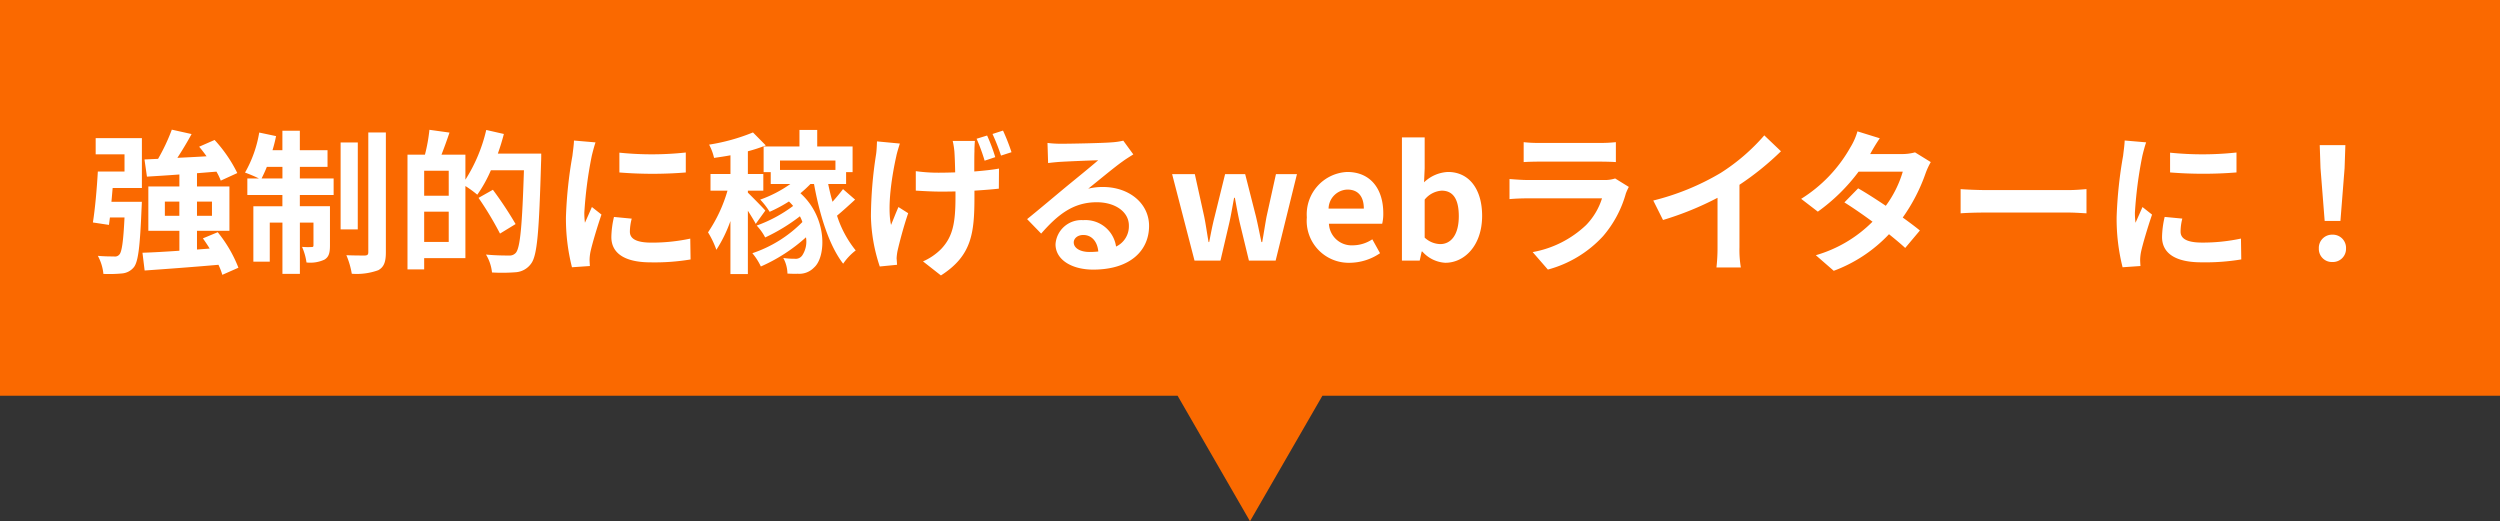 <svg xmlns="http://www.w3.org/2000/svg" width="259" height="54" viewBox="0 0 259 54">
  <rect x="0" y="0" width="259" height="54" fill="#333333" stroke="none"/>
  <g id="グループ_43" data-name="グループ 43" transform="translate(-91 -5445)">
    <path id="合体_2" data-name="合体 2" d="M-988,35h15l-7.5,13Zm-122,0V-6h259V35Z" transform="translate(1201 5451)" fill="#fa6900"/>
    <path id="パス_409" data-name="パス 409" d="M.912-11.008H3.9v1.776H1.136C1.04-7.5.848-5.344.624-3.952L2.288-3.7l.1-.768H3.9C3.776-1.936,3.616-.88,3.36-.624a.588.588,0,0,1-.56.192c-.32,0-.976,0-1.664-.064a4.9,4.9,0,0,1,.576,1.872,13.938,13.938,0,0,0,1.936-.048A1.762,1.762,0,0,0,4.864.688c.464-.576.64-2.192.8-6.064.016-.24.032-.72.032-.72H2.544c.048-.464.08-.944.128-1.424H5.7v-5.168H.912ZM8.08-4.64V-6.112h1.5V-4.64Zm4.88-1.472V-4.64H11.408V-6.112ZM15.7.736a13.662,13.662,0,0,0-2.144-3.68l-1.536.64c.24.336.48.688.7,1.056l-1.312.1V-3.088h3.36V-7.68h-3.36V-9.056c.672-.048,1.344-.112,2.016-.16a6.017,6.017,0,0,1,.448.928l1.712-.784A14.423,14.423,0,0,0,13.232-12.5l-1.6.7c.256.3.528.656.768.992-1.024.064-2.048.112-3.024.16.5-.768,1.024-1.632,1.472-2.464L8.8-13.568a19.722,19.722,0,0,1-1.424,3.024l-1.408.064L6.224-8.7c.976-.064,2.128-.128,3.36-.224V-7.68H6.368v4.592H9.584v2.064c-1.44.1-2.768.176-3.824.208l.224,1.84C8.048.88,10.9.672,13.632.432a6.773,6.773,0,0,1,.4,1.04Zm2.4-9.248c.176-.352.368-.752.544-1.2h1.616v1.2Zm3.968-1.2h2.864V-11.44H22.064v-2.016H20.256v2.016H19.232A14.909,14.909,0,0,0,19.6-12.9l-1.744-.368A12.493,12.493,0,0,1,16.384-9.12a14.791,14.791,0,0,1,1.44.608h-1.2V-6.8h3.632v1.168H17.248V.112h1.7V-3.936h1.312V1.376h1.808V-3.936h1.408V-1.6c0,.16-.048.192-.192.192a7.219,7.219,0,0,1-.992-.016A5.985,5.985,0,0,1,22.752.192,3.487,3.487,0,0,0,24.608-.1c.464-.272.576-.72.576-1.456v-4.08h-3.12V-6.8h3.5V-8.512h-3.5Zm6-2.528H26.288v9.008h1.776Zm1.088-1.04V-.88c0,.272-.1.336-.352.352-.272,0-1.1,0-1.92-.032a8.356,8.356,0,0,1,.56,1.92A6.559,6.559,0,0,0,30.192.992c.576-.32.784-.832.784-1.856V-13.28ZM34.944-1.936V-5.072h2.544v3.136ZM37.488-6.72H34.944V-9.312h2.544Zm5.088-4.368c.24-.672.448-1.344.624-2.032l-1.824-.416a16.549,16.549,0,0,1-2.16,5.152v-2.592h-2.48c.272-.688.56-1.488.832-2.288l-2.08-.288a17.161,17.161,0,0,1-.464,2.576H33.216V.912h1.728V-.256h4.272V-7.728a11.884,11.884,0,0,1,1.232.9A13.8,13.8,0,0,0,41.856-9.36H45.28C45.1-3.712,44.9-1.312,44.432-.8a.853.853,0,0,1-.7.272c-.416,0-1.36,0-2.384-.1a4.483,4.483,0,0,1,.624,1.856A17.935,17.935,0,0,0,44.48,1.2,2.135,2.135,0,0,0,46.016.32c.656-.848.832-3.392,1.04-10.544.016-.224.016-.864.016-.864Zm1.84,7.3a38.615,38.615,0,0,0-2.352-3.552L40.576-6.5A34.237,34.237,0,0,1,42.8-2.8Zm10.752-7.392v2.048a42.943,42.943,0,0,0,6.88,0V-11.2A32.9,32.9,0,0,1,55.168-11.184Zm1.28,6.832-1.84-.176a9.775,9.775,0,0,0-.272,2.08c0,1.648,1.328,2.624,4.08,2.624a22.659,22.659,0,0,0,4.128-.3l-.032-2.16a18.914,18.914,0,0,1-4.016.416c-1.632,0-2.24-.432-2.24-1.136A5.431,5.431,0,0,1,56.448-4.352Zm-3.744-7.9-2.24-.192c-.016.512-.112,1.12-.16,1.568a44.615,44.615,0,0,0-.672,6.336A20.453,20.453,0,0,0,50.256.688L52.112.56C52.1.336,52.08.08,52.08-.1a4.828,4.828,0,0,1,.08-.752c.176-.848.7-2.592,1.152-3.92l-.992-.784c-.224.528-.48,1.088-.72,1.632a7.72,7.72,0,0,1-.064-1.04,42.437,42.437,0,0,1,.768-5.872C52.368-11.12,52.576-11.92,52.7-12.256ZM70.288-5.184c-.256-.3-1.36-1.424-1.808-1.856v-.208h1.6V-8.976h-1.6v-2.352a15.794,15.794,0,0,0,1.856-.608L69.008-13.28a20.218,20.218,0,0,1-4.544,1.264,5.5,5.5,0,0,1,.512,1.376c.544-.08,1.12-.16,1.7-.272v1.936H64.608v1.728h1.76a15.216,15.216,0,0,1-2.016,4.32,9.381,9.381,0,0,1,.864,1.808A13.942,13.942,0,0,0,66.672-4.1V1.392H68.48v-6.56c.32.5.64,1.024.816,1.36Zm7.264-5.184v.976H71.808v-.976Zm.784,2.96c-.288.384-.688.864-1.088,1.312-.176-.608-.32-1.216-.448-1.84h1.856V-9.168h.672v-2.656H75.664v-1.712h-1.84v1.712H70.112v2.656h.736v1.232H72.88A12.8,12.8,0,0,1,69.76-6.32a7.873,7.873,0,0,1,.976,1.264,15.229,15.229,0,0,0,2-1.072,5.928,5.928,0,0,1,.432.464,14.4,14.4,0,0,1-3.776,2.032,5.431,5.431,0,0,1,.88,1.232,19.031,19.031,0,0,0,3.6-2.192A3.888,3.888,0,0,1,74.128-4,13.092,13.092,0,0,1,68.944-.768a6.275,6.275,0,0,1,.88,1.376A17.438,17.438,0,0,0,74.5-2.416a2.614,2.614,0,0,1-.384,1.872.834.834,0,0,1-.8.352,8.242,8.242,0,0,1-1.168-.08,3.5,3.5,0,0,1,.432,1.616c.368.016.752.032,1.072.016a2.117,2.117,0,0,0,1.68-.64c1.28-1.12,1.392-5.184-1.408-7.7a11.918,11.918,0,0,0,1.04-.96h.368C75.92-4.688,76.9-1.552,78.352.32a5.926,5.926,0,0,1,1.3-1.376,11.046,11.046,0,0,1-1.936-3.6c.576-.48,1.248-1.088,1.872-1.664ZM92-12.4H89.7a8.007,8.007,0,0,1,.176,1.1c.032.432.064,1.28.08,2.16-.56.016-1.12.032-1.648.032a16.936,16.936,0,0,1-2.432-.16v2.016c.8.048,1.776.1,2.48.1.528,0,1.088,0,1.632-.016v.56c0,2.7-.272,4.128-1.488,5.408A6.084,6.084,0,0,1,86.624.08L88.48,1.536C91.664-.5,91.952-2.816,91.952-6.592v-.656c.96-.064,1.84-.128,2.528-.208l.016-2.08c-.7.128-1.6.224-2.56.3,0-.9,0-1.728.016-2.064C91.952-11.664,91.968-12.048,92-12.4Zm-7.776.272-2.368-.224c-.016.4-.032.944-.1,1.376a42.687,42.687,0,0,0-.528,6.4A17.4,17.4,0,0,0,82.144.608L83.936.432c-.016-.224-.032-.5-.048-.672a5.455,5.455,0,0,1,.1-.784c.208-.9.624-2.512,1.1-3.888l-1.008-.64c-.256.576-.56,1.36-.768,1.856-.432-1.984.144-5.344.544-7.12C83.92-11.152,84.1-11.728,84.224-12.128Zm9.04-.832-1.088.336a19.312,19.312,0,0,1,.832,2.272l1.1-.368A17.654,17.654,0,0,0,93.264-12.96Zm1.648-.512-1.088.352a21,21,0,0,1,.88,2.24l1.088-.352A20.87,20.87,0,0,0,94.912-13.472ZM102.24-1.888c0-.4.384-.768.992-.768.864,0,1.456.672,1.552,1.712a8.353,8.353,0,0,1-.928.048C102.9-.9,102.24-1.3,102.24-1.888Zm-2.72-10.3.064,2.08c.368-.048.88-.1,1.312-.128.848-.048,3.056-.144,3.872-.16-.784.688-2.448,2.032-3.344,2.768-.944.784-2.88,2.416-4.016,3.328l1.456,1.5c1.712-1.952,3.312-3.248,5.76-3.248,1.888,0,3.328.976,3.328,2.416a2.319,2.319,0,0,1-1.328,2.176,3.2,3.2,0,0,0-3.408-2.736,2.681,2.681,0,0,0-2.864,2.5c0,1.6,1.68,2.624,3.9,2.624,3.872,0,5.792-2,5.792-4.528,0-2.336-2.064-4.032-4.784-4.032a6.25,6.25,0,0,0-1.52.176c1.008-.8,2.688-2.208,3.552-2.816.368-.272.752-.5,1.12-.736l-1.04-1.424a6.991,6.991,0,0,1-1.216.176c-.912.08-4.336.144-5.184.144A11.1,11.1,0,0,1,99.52-12.192ZM114.752,0h2.688l.912-3.9c.192-.832.32-1.664.5-2.608h.08c.176.944.32,1.76.512,2.608l.944,3.9h2.768l2.208-8.96h-2.176l-.976,4.416c-.16.88-.288,1.728-.448,2.624h-.08c-.192-.9-.352-1.744-.56-2.624L120-8.96h-2.08l-1.088,4.416c-.224.864-.384,1.728-.56,2.624h-.064c-.16-.9-.272-1.744-.448-2.624l-.976-4.416h-2.352Zm16.1.224a5.641,5.641,0,0,0,3.12-.992l-.8-1.44a3.693,3.693,0,0,1-2.016.624,2.354,2.354,0,0,1-2.48-2.24h5.52a4.422,4.422,0,0,0,.112-1.088c0-2.464-1.28-4.272-3.744-4.272a4.391,4.391,0,0,0-4.176,4.7A4.35,4.35,0,0,0,130.848.224ZM128.64-5.392a2.017,2.017,0,0,1,1.952-1.968c1.152,0,1.7.768,1.7,1.968Zm12.1,5.616c1.968,0,3.808-1.776,3.808-4.864,0-2.736-1.328-4.544-3.536-4.544a3.823,3.823,0,0,0-2.48,1.072l.064-1.44v-3.216H136.24V0h1.84l.208-.944h.064A3.423,3.423,0,0,0,140.736.224Zm-.528-1.936a2.441,2.441,0,0,1-1.616-.672V-6.32a2.468,2.468,0,0,1,1.76-.928c1.232,0,1.776.944,1.776,2.656C142.128-2.64,141.3-1.712,140.208-1.712Zm8.64-10.56v2.064c.464-.032,1.152-.048,1.664-.048h6.128c.576,0,1.328.016,1.76.048v-2.064a15.085,15.085,0,0,1-1.728.08h-6.16A13.488,13.488,0,0,1,148.848-12.272Zm10.9,4.64-1.424-.88a3.375,3.375,0,0,1-1.168.16h-7.92c-.5,0-1.184-.048-1.856-.1v2.08c.672-.064,1.472-.08,1.856-.08h7.728a6.941,6.941,0,0,1-1.648,2.768,10.792,10.792,0,0,1-5.536,2.8L151.36.928a11.981,11.981,0,0,0,5.712-3.456A11.5,11.5,0,0,0,159.44-6.96,5.927,5.927,0,0,1,159.744-7.632Zm2.528,1.408,1.008,2.016a32.06,32.06,0,0,0,5.648-2.3v5.12a17.916,17.916,0,0,1-.112,2.1h2.528a11,11,0,0,1-.144-2.1V-7.856a29.348,29.348,0,0,0,4.3-3.472l-1.728-1.648a20.512,20.512,0,0,1-4.512,3.888A25.728,25.728,0,0,1,162.272-6.224Zm23.472-6.448-2.32-.72a6.622,6.622,0,0,1-.736,1.664A14.856,14.856,0,0,1,177.6-6.4l1.728,1.328a19.244,19.244,0,0,0,4.224-4.144h4.576a11.357,11.357,0,0,1-1.76,3.536c-1.008-.672-2.016-1.328-2.864-1.808L182.08-6.032c.816.512,1.872,1.232,2.912,2A13.592,13.592,0,0,1,179.12-.56l1.856,1.616A15.055,15.055,0,0,0,186.7-2.736c.656.528,1.248,1.024,1.68,1.424L189.9-3.12c-.464-.384-1.088-.848-1.776-1.344A18.322,18.322,0,0,0,190.5-9.072a7.527,7.527,0,0,1,.528-1.136l-1.632-1.008A5.08,5.08,0,0,1,188-11.04h-3.248A17.236,17.236,0,0,1,185.744-12.672Zm8.368,5.264V-4.9c.592-.048,1.664-.08,2.576-.08h8.592c.672,0,1.488.064,1.872.08V-7.408c-.416.032-1.12.1-1.872.1h-8.592C195.856-7.312,194.688-7.36,194.112-7.408Zm21.7-3.776v2.048a42.943,42.943,0,0,0,6.88,0V-11.2A32.9,32.9,0,0,1,215.808-11.184Zm1.28,6.832-1.84-.176a9.775,9.775,0,0,0-.272,2.08c0,1.648,1.328,2.624,4.08,2.624a22.659,22.659,0,0,0,4.128-.3l-.032-2.16a18.914,18.914,0,0,1-4.016.416c-1.632,0-2.24-.432-2.24-1.136A5.431,5.431,0,0,1,217.088-4.352Zm-3.744-7.9-2.24-.192c-.016.512-.112,1.12-.16,1.568a44.616,44.616,0,0,0-.672,6.336A20.453,20.453,0,0,0,210.9.688L212.752.56c-.016-.224-.032-.48-.032-.656a4.828,4.828,0,0,1,.08-.752c.176-.848.7-2.592,1.152-3.92l-.992-.784c-.224.528-.48,1.088-.72,1.632a7.719,7.719,0,0,1-.064-1.04,42.435,42.435,0,0,1,.768-5.872C213.008-11.12,213.216-11.92,213.344-12.256Zm18.48,8.144h1.632l.432-5.472.08-2.384h-2.656l.08,2.384ZM232.64.144a1.362,1.362,0,0,0,1.408-1.408,1.366,1.366,0,0,0-1.408-1.424,1.366,1.366,0,0,0-1.408,1.424A1.353,1.353,0,0,0,232.64.144Z" transform="translate(100 5472)" fill="#fff"/>
  </g>
</svg>
